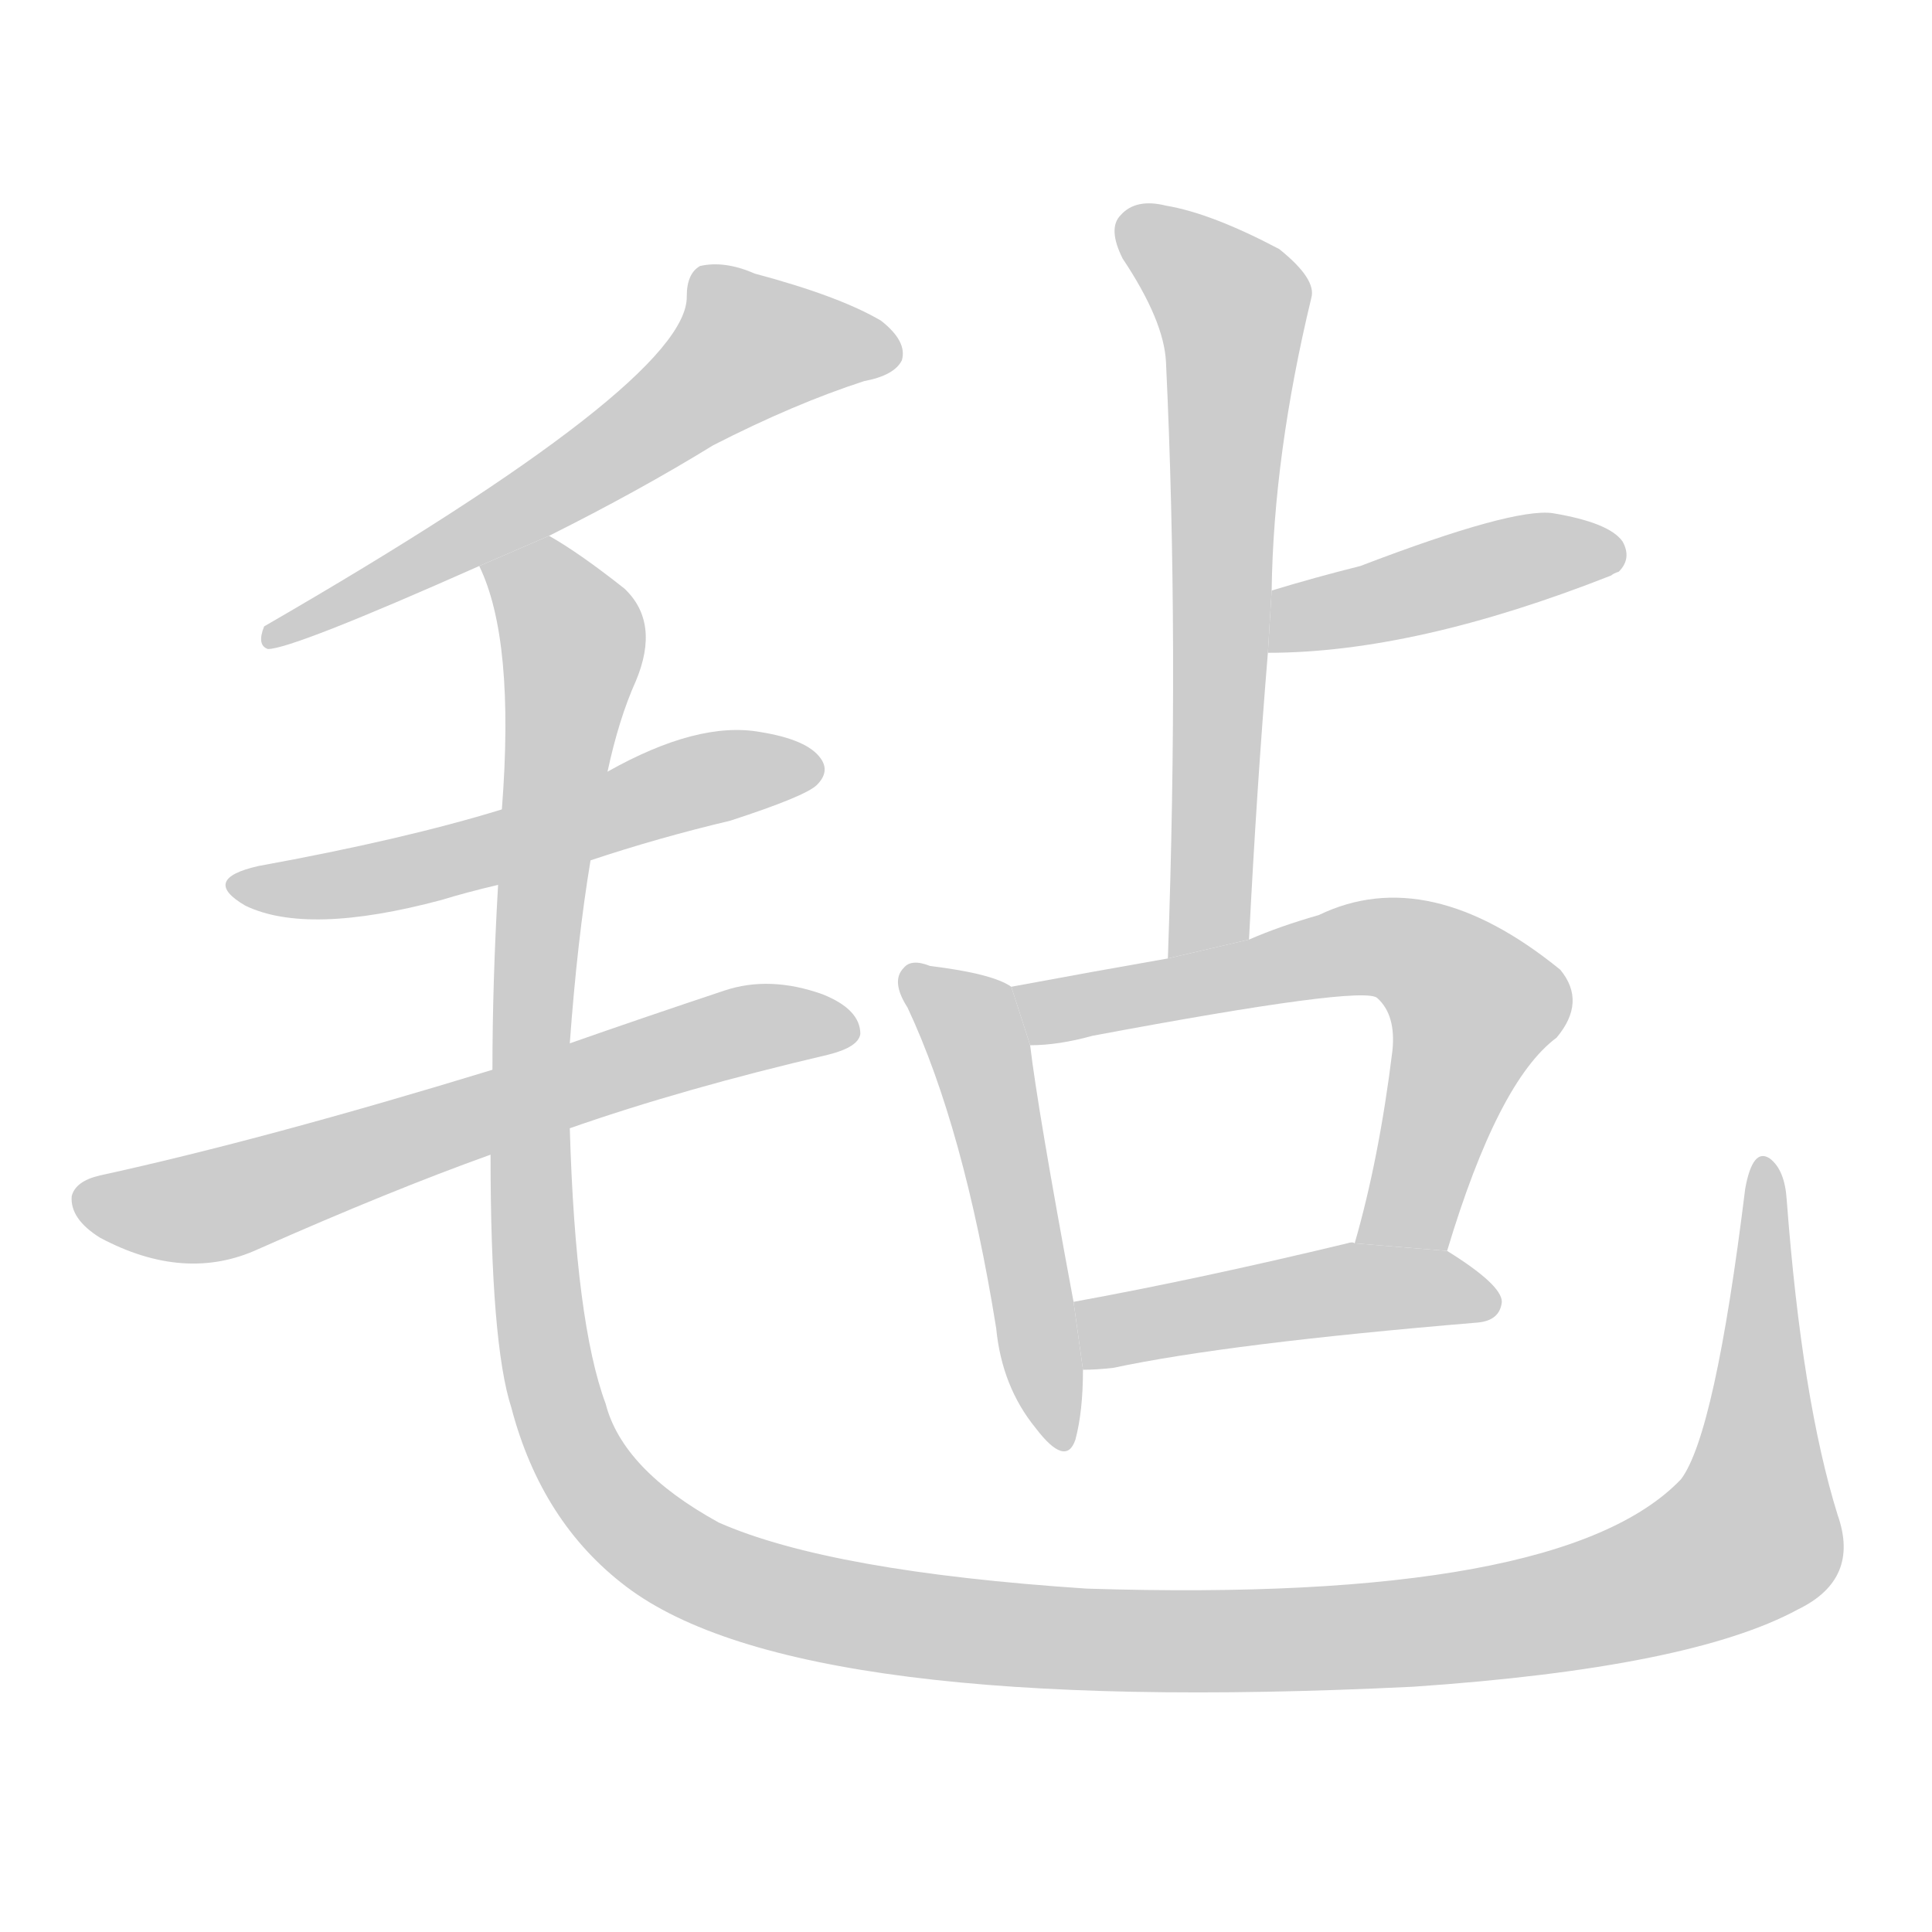<!--
AnimCJK 2016-2017 Copyright Francois Mizessyn, https://github.com/parsimonhi/animCJK
Derived from:
    MakeMeAHanzi project - https://github.com/skishore/makemeahanzi
    Arphic PL KaitiM GB - https://apps.ubuntu.com/cat/applications/precise/fonts-arphic-gkai00mp/
    Arphic PL UKai - https://apps.ubuntu.com/cat/applications/fonts-arphic-ukai/
You can redistribute and/or modify this file under the terms of the Arphic Public License
as published by Arphic Technology Co., Ltd.
You should have received a copy of this license (the directory "APL") along with this file;
if not, see http://ftp.gnu.org/non-gnu/chinese-fonts-truetype/LICENSE.
-->
<svg id="z27617" class="acjk" version="1.1" viewBox="0 0 1024 1024" xmlns="http://www.w3.org/2000/svg" xmlns:xlink="http://www.w3.org/1999/xlink">
<style>
<![CDATA[
@keyframes z27617k {
	from {
		stroke:#c00;
		stroke-dashoffset:3334;
	}
	75% {
		stroke:#c00;
		stroke-dashoffset:0;
	}
	to {
		stroke:#000;
	}
}
#z27617 path[clip-path] {
	animation:z27617k 1s linear both;
	stroke-dasharray:3334;
	stroke-width:128;
	stroke-linecap:round;
	fill:none;
}
#z27617 path[clip-path="url(#z27617c1)"] {animation-delay:1s;}
#z27617 path[clip-path="url(#z27617c2)"] {animation-delay:2s;}
#z27617 path[clip-path="url(#z27617c3)"] {animation-delay:3s;}
#z27617 path[clip-path="url(#z27617c4)"] {animation-delay:4s;}
#z27617 path[clip-path="url(#z27617c5)"] {animation-delay:5s;}
#z27617 path[clip-path="url(#z27617c6)"] {animation-delay:6s;}
#z27617 path[clip-path="url(#z27617c7)"] {animation-delay:7s;}
#z27617 path[clip-path="url(#z27617c8)"] {animation-delay:8s;}
#z27617 path[clip-path="url(#z27617c9)"] {animation-delay:9s;}
#z27617 path {fill:#ccc;}
]]>
</style>
<path id="z27617d1" d="M291 284Q339 260 378 236Q421 214 458 202Q474 199 478 191Q481 181 467 170Q445 157 400 145Q384 138 371 141Q364 145 364 157Q365 202 140 332Q136 342 142 344Q155 344 254 300L291 284 Z"/>
<path id="z27617d2" d="M313 456Q349 444 387 435Q427 422 433 416Q440 409 435 402Q428 392 403 388Q370 382 322 409L266 429Q214 445 137 459Q106 466 130 480Q163 496 234 477Q247 473 264 469L313 456 Z"/>
<path id="z27617d3" d="M302 598Q362 577 439 559Q455 555 456 548Q456 535 436 527Q408 517 384 525Q339 540 302 553L261 567Q140 604 53 623Q40 626 38 634Q37 646 53 656Q98 680 137 662Q207 631 260 612L302 598 Z"/>
<path id="z27617d4" d="M974 803Q955 742 947 636Q946 620 938 614Q929 608 925 630Q909 760 891 784Q828 850 576 842Q440 833 381 807Q330 779 321 744Q305 701 302 598L302 553Q306 498 313 456L322 409Q328 381 337 361Q350 330 331 312Q307 293 291 284L254 300Q273 339 266 429L264 469Q261 521 261 567L260 612Q260 712 271 746Q287 807 332 841Q423 910 749 894Q896 884 953 853Q986 837 974 803 Z"/>
<path id="z27617d5" d="M662 498Q666 419 672 346L674 313Q675 241 695 158Q698 148 678 132Q642 113 618 109Q602 105 594 114Q587 121 595 137Q617 170 618 192Q625 339 619 508L662 498 Z"/>
<path id="z27617d6" d="M672 346Q750 346 854 305Q855 304 858 303Q865 296 860 287Q853 277 823 272Q802 269 721 300Q697 306 674 313L672 346 Z"/>
<path id="z27617d7" d="M536 523Q526 516 493 512Q483 508 479 513Q472 520 481 534Q511 598 528 704Q531 735 549 757Q565 778 570 763Q574 748 574 726L569 690Q550 588 546 554L536 523 Z"/>
<path id="z27617d8" d="M767 663Q794 573 825 550Q841 531 827 514Q757 457 699 485Q678 491 662 498L619 508Q579 515 536 523L546 554Q561 554 579 549Q723 522 730 529Q740 538 738 557Q731 614 718 659L767 663 Z"/>
<path id="z27617d9" d="M574 726Q581 726 590 725Q651 712 783 701Q795 700 796 690Q796 681 767 663L718 659Q717 658 714 659Q635 678 569 690L574 726 Z"/>
<defs>
	<clipPath id="z27617c1"><use xlink:href="#z27617d1"/></clipPath>
	<clipPath id="z27617c2"><use xlink:href="#z27617d2"/></clipPath>
	<clipPath id="z27617c3"><use xlink:href="#z27617d3"/></clipPath>
	<clipPath id="z27617c4"><use xlink:href="#z27617d4"/></clipPath>
	<clipPath id="z27617c5"><use xlink:href="#z27617d5"/></clipPath>
	<clipPath id="z27617c6"><use xlink:href="#z27617d6"/></clipPath>
	<clipPath id="z27617c7"><use xlink:href="#z27617d7"/></clipPath>
	<clipPath id="z27617c8"><use xlink:href="#z27617d8"/></clipPath>
	<clipPath id="z27617c9"><use xlink:href="#z27617d9"/></clipPath>
</defs>
<path pathLength="3333" clip-path="url(#z27617c1)" d="M471 191L388 182L295 259L144 337"/>
<path pathLength="3333" clip-path="url(#z27617c2)" d="M127 467L432 404"/>
<path pathLength="3333" clip-path="url(#z27617c3)" d="M43 634L118 638L450 542"/>
<path pathLength="3333" clip-path="url(#z27617c4)" d="M262 305L304 343L281 555L289 716L313 783L362 828L604 870L860 846L934 804L935 622"/>
<path pathLength="3333" clip-path="url(#z27617c5)" d="M597 117L655 165L631 504"/>
<path pathLength="3333" clip-path="url(#z27617c6)" d="M682 339L853 295"/>
<path pathLength="3333" clip-path="url(#z27617c7)" d="M484 518L521 563L562 764"/>
<path pathLength="3333" clip-path="url(#z27617c8)" d="M546 531L720 503L767 515L784 545L738 660"/>
<path pathLength="3333" clip-path="url(#z27617c9)" d="M578 698L791 686"/>
</svg>